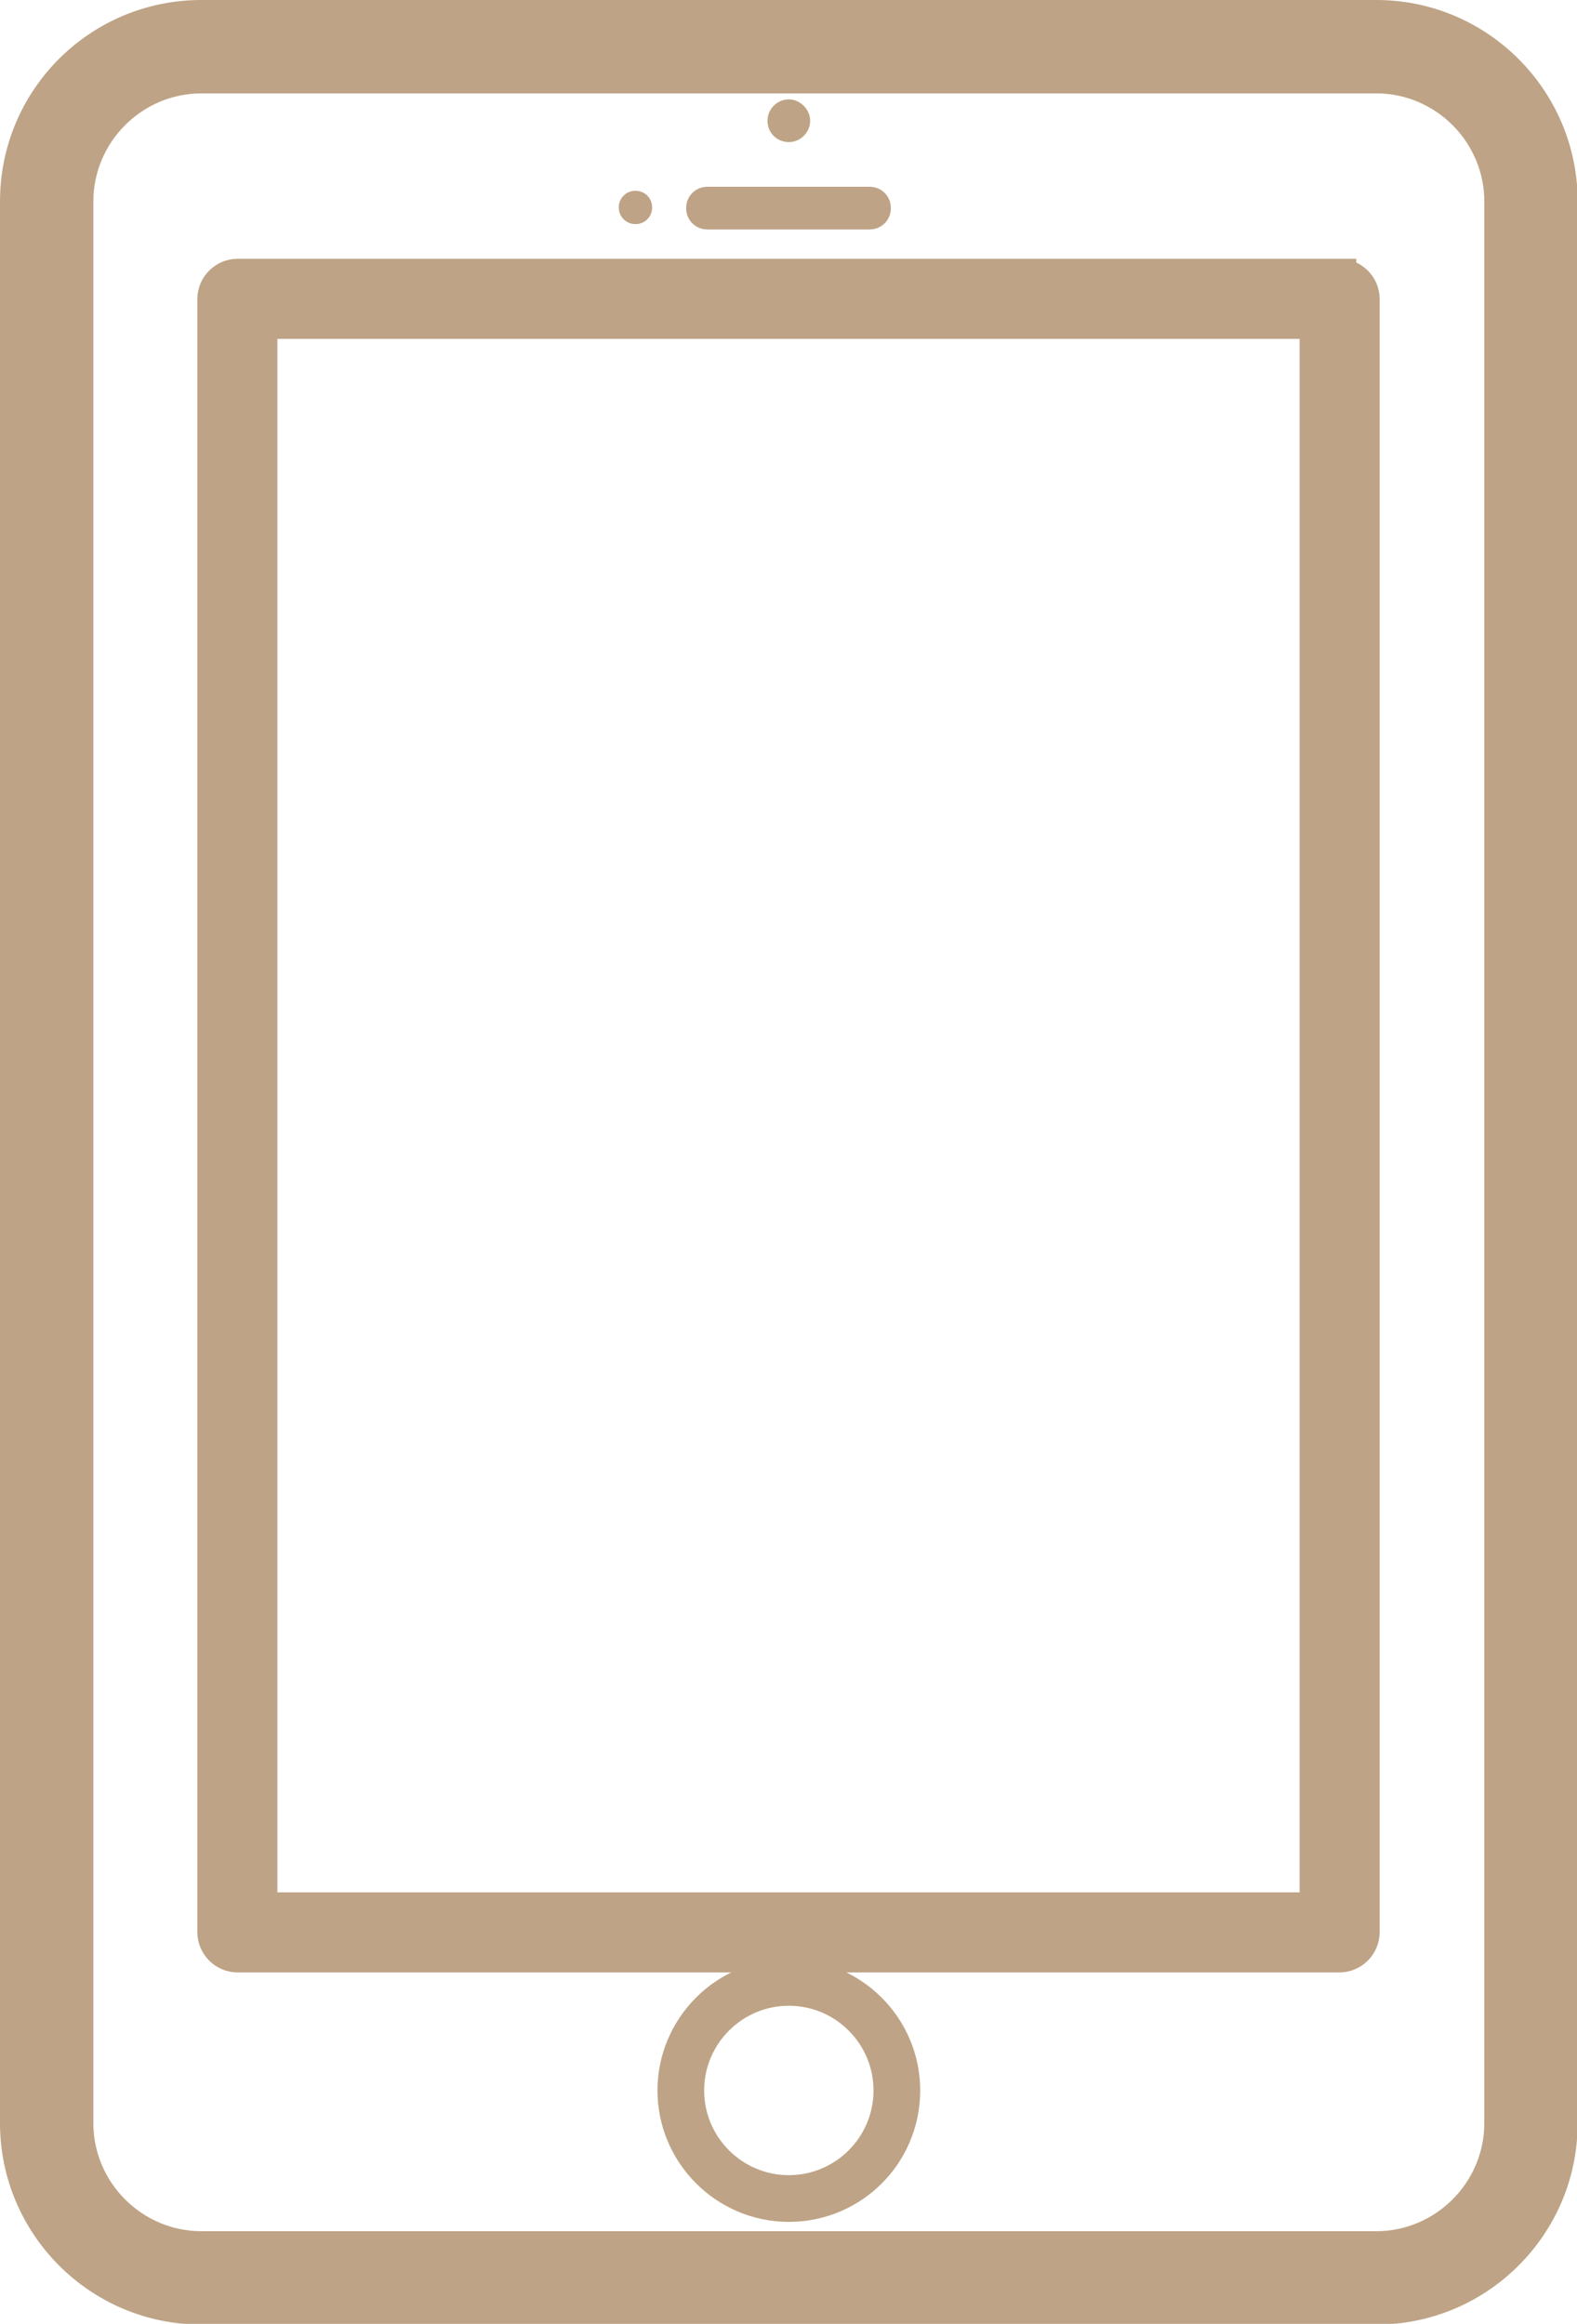 <?xml version="1.0" encoding="UTF-8"?>
<svg id="Layer_2" data-name="Layer 2" xmlns="http://www.w3.org/2000/svg" viewBox="0 0 23.65 34.84">
  <defs>
    <style>
      .cls-1 {
        opacity: .7;
      }

      .cls-2, .cls-3 {
        fill: #a37c52;
      }

      .cls-3 {
        stroke: #a37c52;
        stroke-miterlimit: 10;
        stroke-width: .5px;
      }
    </style>
  </defs>
  <g id="Layer_1-2" data-name="Layer 1">
    <g class="cls-1">
      <path class="cls-2" d="M20.64,0H3.02C1.35,0,0,1.35,0,3.02V31.83c0,1.66,1.35,3.02,3.02,3.02H20.64c1.66,0,3.02-1.35,3.02-3.02V3.02c0-1.66-1.35-3.02-3.02-3.02Zm1.62,31.83c0,.89-.73,1.62-1.62,1.62H3.02c-.89,0-1.62-.73-1.62-1.62V3.02c0-.89,.73-1.62,1.62-1.62H20.64c.89,0,1.62,.73,1.62,1.62V31.83Z"/>
      <path class="cls-2" d="M11.83,2.13c.18,0,.32-.15,.32-.32s-.15-.32-.32-.32-.32,.14-.32,.32,.14,.32,.32,.32Z"/>
      <path class="cls-2" d="M10.61,3.44h2.43c.18,0,.32-.14,.32-.32s-.14-.32-.32-.32h-2.43c-.18,0-.32,.14-.32,.32s.14,.32,.32,.32Z"/>
      <path class="cls-2" d="M9.53,3.36c.14,0,.25-.11,.25-.25s-.11-.25-.25-.25-.25,.11-.25,.25,.11,.25,.25,.25Z"/>
      <path class="cls-2" d="M11.83,29.37c-1.09,0-1.97,.89-1.97,1.97s.88,1.97,1.97,1.97,1.97-.88,1.97-1.97-.89-1.97-1.97-1.97Zm0,3.24c-.7,0-1.27-.57-1.27-1.27s.57-1.27,1.27-1.27,1.27,.57,1.27,1.27-.57,1.27-1.27,1.27Z"/>
      <path class="cls-3" d="M20.09,4.13H3.56c-.19,0-.35,.16-.35,.35V28.97c0,.19,.16,.35,.35,.35H20.09c.19,0,.35-.16,.35-.35V4.48c0-.19-.16-.35-.35-.35Zm-.35,24.49H3.91V4.83h15.83V28.62Z"/>
    </g>
  </g>
</svg>